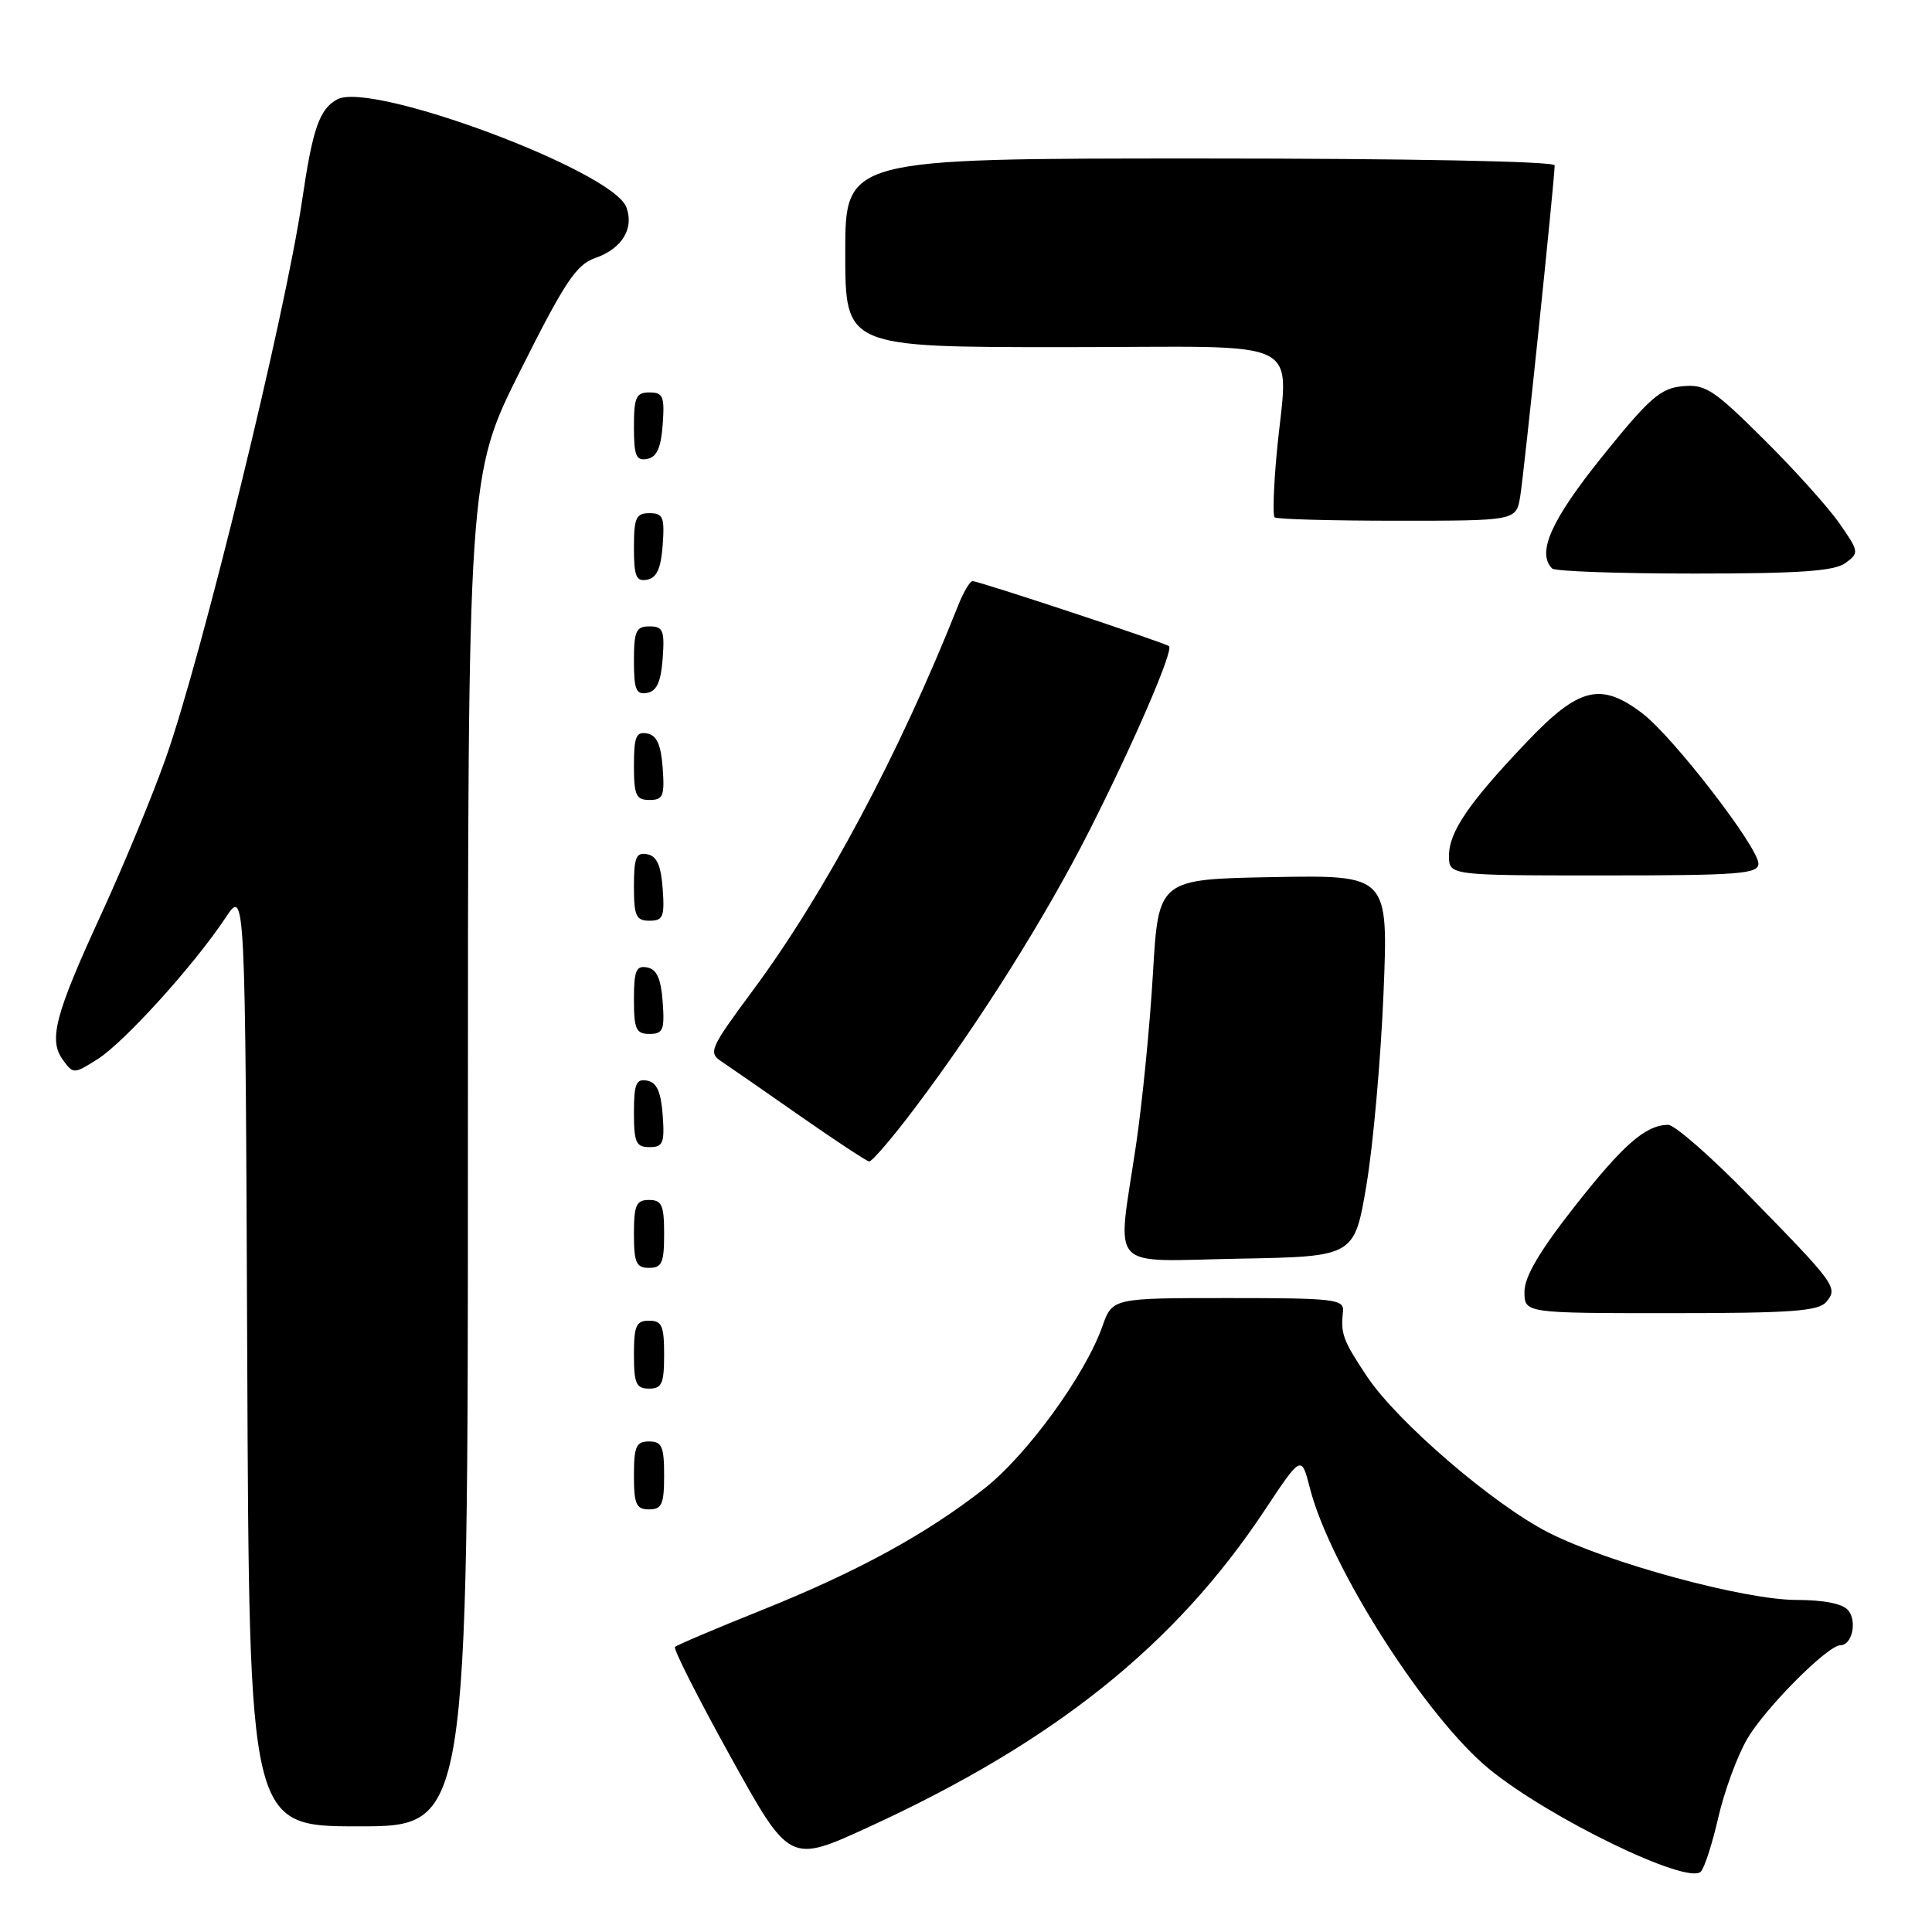 <?xml version="1.0" encoding="UTF-8" standalone="no"?>
<!DOCTYPE svg PUBLIC "-//W3C//DTD SVG 1.1//EN" "http://www.w3.org/Graphics/SVG/1.1/DTD/svg11.dtd" >
<svg xmlns="http://www.w3.org/2000/svg" xmlns:xlink="http://www.w3.org/1999/xlink" version="1.1" viewBox="0 0 256 256">
 <g >
 <path fill="currentColor"
d=" M 227.68 240.84 C 228.48 237.35 230.20 232.67 231.50 230.44 C 233.88 226.34 242.18 218.00 243.87 218.00 C 245.41 218.00 246.11 214.83 244.89 213.37 C 244.17 212.50 241.67 212.00 238.05 212.00 C 231.13 212.00 213.14 207.12 205.20 203.08 C 197.86 199.35 185.09 188.36 181.10 182.34 C 177.92 177.54 177.64 176.77 177.95 173.75 C 178.11 172.15 176.80 172.00 162.76 172.00 C 147.40 172.00 147.40 172.00 146.07 175.75 C 143.78 182.23 136.06 192.83 130.42 197.25 C 122.69 203.31 113.59 208.27 100.91 213.36 C 94.84 215.79 89.68 217.98 89.44 218.23 C 89.19 218.47 92.51 225.03 96.81 232.79 C 104.63 246.90 104.63 246.90 115.07 242.11 C 139.70 230.81 155.72 217.99 167.56 200.14 C 172.44 192.78 172.44 192.78 173.57 197.19 C 176.23 207.62 188.96 227.56 197.33 234.41 C 205.28 240.91 223.54 249.77 225.36 248.01 C 225.84 247.55 226.88 244.32 227.68 240.84 Z  M 62.00 152.49 C 62.00 62.97 62.00 62.97 68.95 49.10 C 74.84 37.35 76.35 35.07 78.87 34.19 C 82.42 32.96 84.06 30.27 82.99 27.44 C 81.16 22.63 49.26 10.73 44.70 13.16 C 42.33 14.43 41.43 17.01 40.03 26.56 C 37.80 41.75 26.76 86.90 21.96 100.47 C 20.22 105.40 16.40 114.62 13.49 120.97 C 7.27 134.47 6.40 137.79 8.34 140.45 C 9.71 142.33 9.80 142.33 12.95 140.33 C 16.49 138.08 25.74 127.86 29.87 121.63 C 32.50 117.65 32.50 117.65 32.76 179.82 C 33.02 242.00 33.02 242.00 47.51 242.00 C 62.00 242.00 62.00 242.00 62.00 152.49 Z  M 88.00 195.50 C 88.00 191.67 87.70 191.00 86.00 191.00 C 84.30 191.00 84.00 191.67 84.00 195.50 C 84.00 199.33 84.30 200.00 86.00 200.00 C 87.70 200.00 88.00 199.33 88.00 195.50 Z  M 88.00 179.50 C 88.00 175.67 87.70 175.00 86.00 175.00 C 84.30 175.00 84.00 175.67 84.00 179.50 C 84.00 183.33 84.30 184.00 86.00 184.00 C 87.70 184.00 88.00 183.33 88.00 179.50 Z  M 242.00 172.50 C 243.57 170.61 243.30 170.23 231.58 158.25 C 226.61 153.16 221.86 149.02 221.02 149.04 C 218.01 149.11 215.11 151.64 208.61 159.91 C 203.99 165.79 202.00 169.18 202.00 171.16 C 202.00 174.00 202.00 174.00 221.38 174.00 C 237.38 174.00 240.97 173.74 242.00 172.50 Z  M 88.00 163.50 C 88.00 159.67 87.70 159.00 86.00 159.00 C 84.30 159.00 84.00 159.67 84.00 163.50 C 84.00 167.33 84.30 168.00 86.00 168.00 C 87.70 168.00 88.00 167.33 88.00 163.50 Z  M 181.07 156.97 C 181.95 151.72 182.96 140.35 183.32 131.69 C 183.97 115.95 183.97 115.95 168.73 116.22 C 153.50 116.50 153.50 116.50 152.77 129.00 C 152.37 135.88 151.36 146.13 150.52 151.78 C 148.01 168.75 146.50 167.10 164.23 166.78 C 179.47 166.50 179.47 166.50 181.07 156.97 Z  M 121.33 146.68 C 129.85 135.36 138.54 121.53 144.38 110.00 C 150.26 98.38 155.53 86.17 154.90 85.62 C 154.39 85.18 129.71 77.00 128.87 77.00 C 128.52 77.00 127.66 78.46 126.95 80.25 C 119.20 99.80 109.27 118.42 99.74 131.26 C 94.07 138.92 93.82 139.47 95.61 140.66 C 96.65 141.35 101.33 144.59 106.00 147.86 C 110.67 151.12 114.80 153.84 115.16 153.90 C 115.53 153.95 118.30 150.71 121.33 146.68 Z  M 87.81 147.76 C 87.58 144.66 87.03 143.43 85.75 143.19 C 84.29 142.91 84.00 143.61 84.00 147.43 C 84.00 151.38 84.28 152.00 86.06 152.00 C 87.86 152.00 88.08 151.47 87.81 147.76 Z  M 87.81 132.76 C 87.58 129.66 87.03 128.43 85.75 128.19 C 84.29 127.91 84.00 128.61 84.00 132.43 C 84.00 136.38 84.28 137.00 86.06 137.00 C 87.86 137.00 88.08 136.47 87.81 132.76 Z  M 87.81 117.76 C 87.58 114.66 87.03 113.43 85.75 113.19 C 84.29 112.91 84.00 113.61 84.00 117.43 C 84.00 121.38 84.28 122.00 86.06 122.00 C 87.86 122.00 88.08 121.47 87.81 117.76 Z  M 233.00 114.44 C 233.00 112.28 221.70 97.63 217.64 94.54 C 212.14 90.34 209.22 91.05 202.37 98.25 C 194.62 106.38 192.00 110.22 192.00 113.40 C 192.00 116.00 192.00 116.00 212.50 116.00 C 230.40 116.00 233.00 115.80 233.00 114.44 Z  M 87.81 101.76 C 87.58 98.66 87.03 97.43 85.75 97.19 C 84.29 96.91 84.00 97.61 84.00 101.43 C 84.00 105.38 84.28 106.00 86.06 106.00 C 87.86 106.00 88.08 105.47 87.81 101.76 Z  M 87.81 87.24 C 88.08 83.53 87.86 83.00 86.06 83.00 C 84.28 83.00 84.00 83.62 84.00 87.57 C 84.00 91.39 84.29 92.09 85.75 91.81 C 87.03 91.57 87.58 90.34 87.81 87.24 Z  M 87.81 72.24 C 88.08 68.53 87.86 68.00 86.06 68.00 C 84.28 68.00 84.00 68.62 84.00 72.57 C 84.00 76.39 84.29 77.09 85.75 76.81 C 87.03 76.57 87.58 75.34 87.81 72.24 Z  M 244.52 74.61 C 246.37 73.26 246.34 73.10 243.74 69.36 C 242.27 67.24 237.74 62.20 233.68 58.18 C 227.06 51.60 225.96 50.88 222.92 51.18 C 220.02 51.45 218.53 52.76 212.30 60.50 C 205.53 68.92 203.59 73.26 205.67 75.33 C 206.03 75.70 214.50 76.00 224.48 76.00 C 238.39 76.00 243.06 75.68 244.52 74.61 Z  M 201.44 65.75 C 201.96 62.57 206.00 23.72 206.00 21.91 C 206.00 21.38 186.70 21.00 159.00 21.00 C 112.00 21.00 112.00 21.00 112.00 33.50 C 112.00 46.00 112.00 46.00 141.00 46.00 C 174.05 46.00 170.61 44.25 169.15 60.30 C 168.76 64.59 168.64 68.31 168.89 68.55 C 169.13 68.80 176.44 69.00 185.12 69.00 C 200.91 69.00 200.91 69.00 201.44 65.75 Z  M 87.81 56.24 C 88.08 52.53 87.86 52.00 86.06 52.00 C 84.28 52.00 84.00 52.62 84.00 56.57 C 84.00 60.39 84.29 61.09 85.75 60.81 C 87.03 60.57 87.58 59.34 87.81 56.24 Z "/>
</g>
</svg>